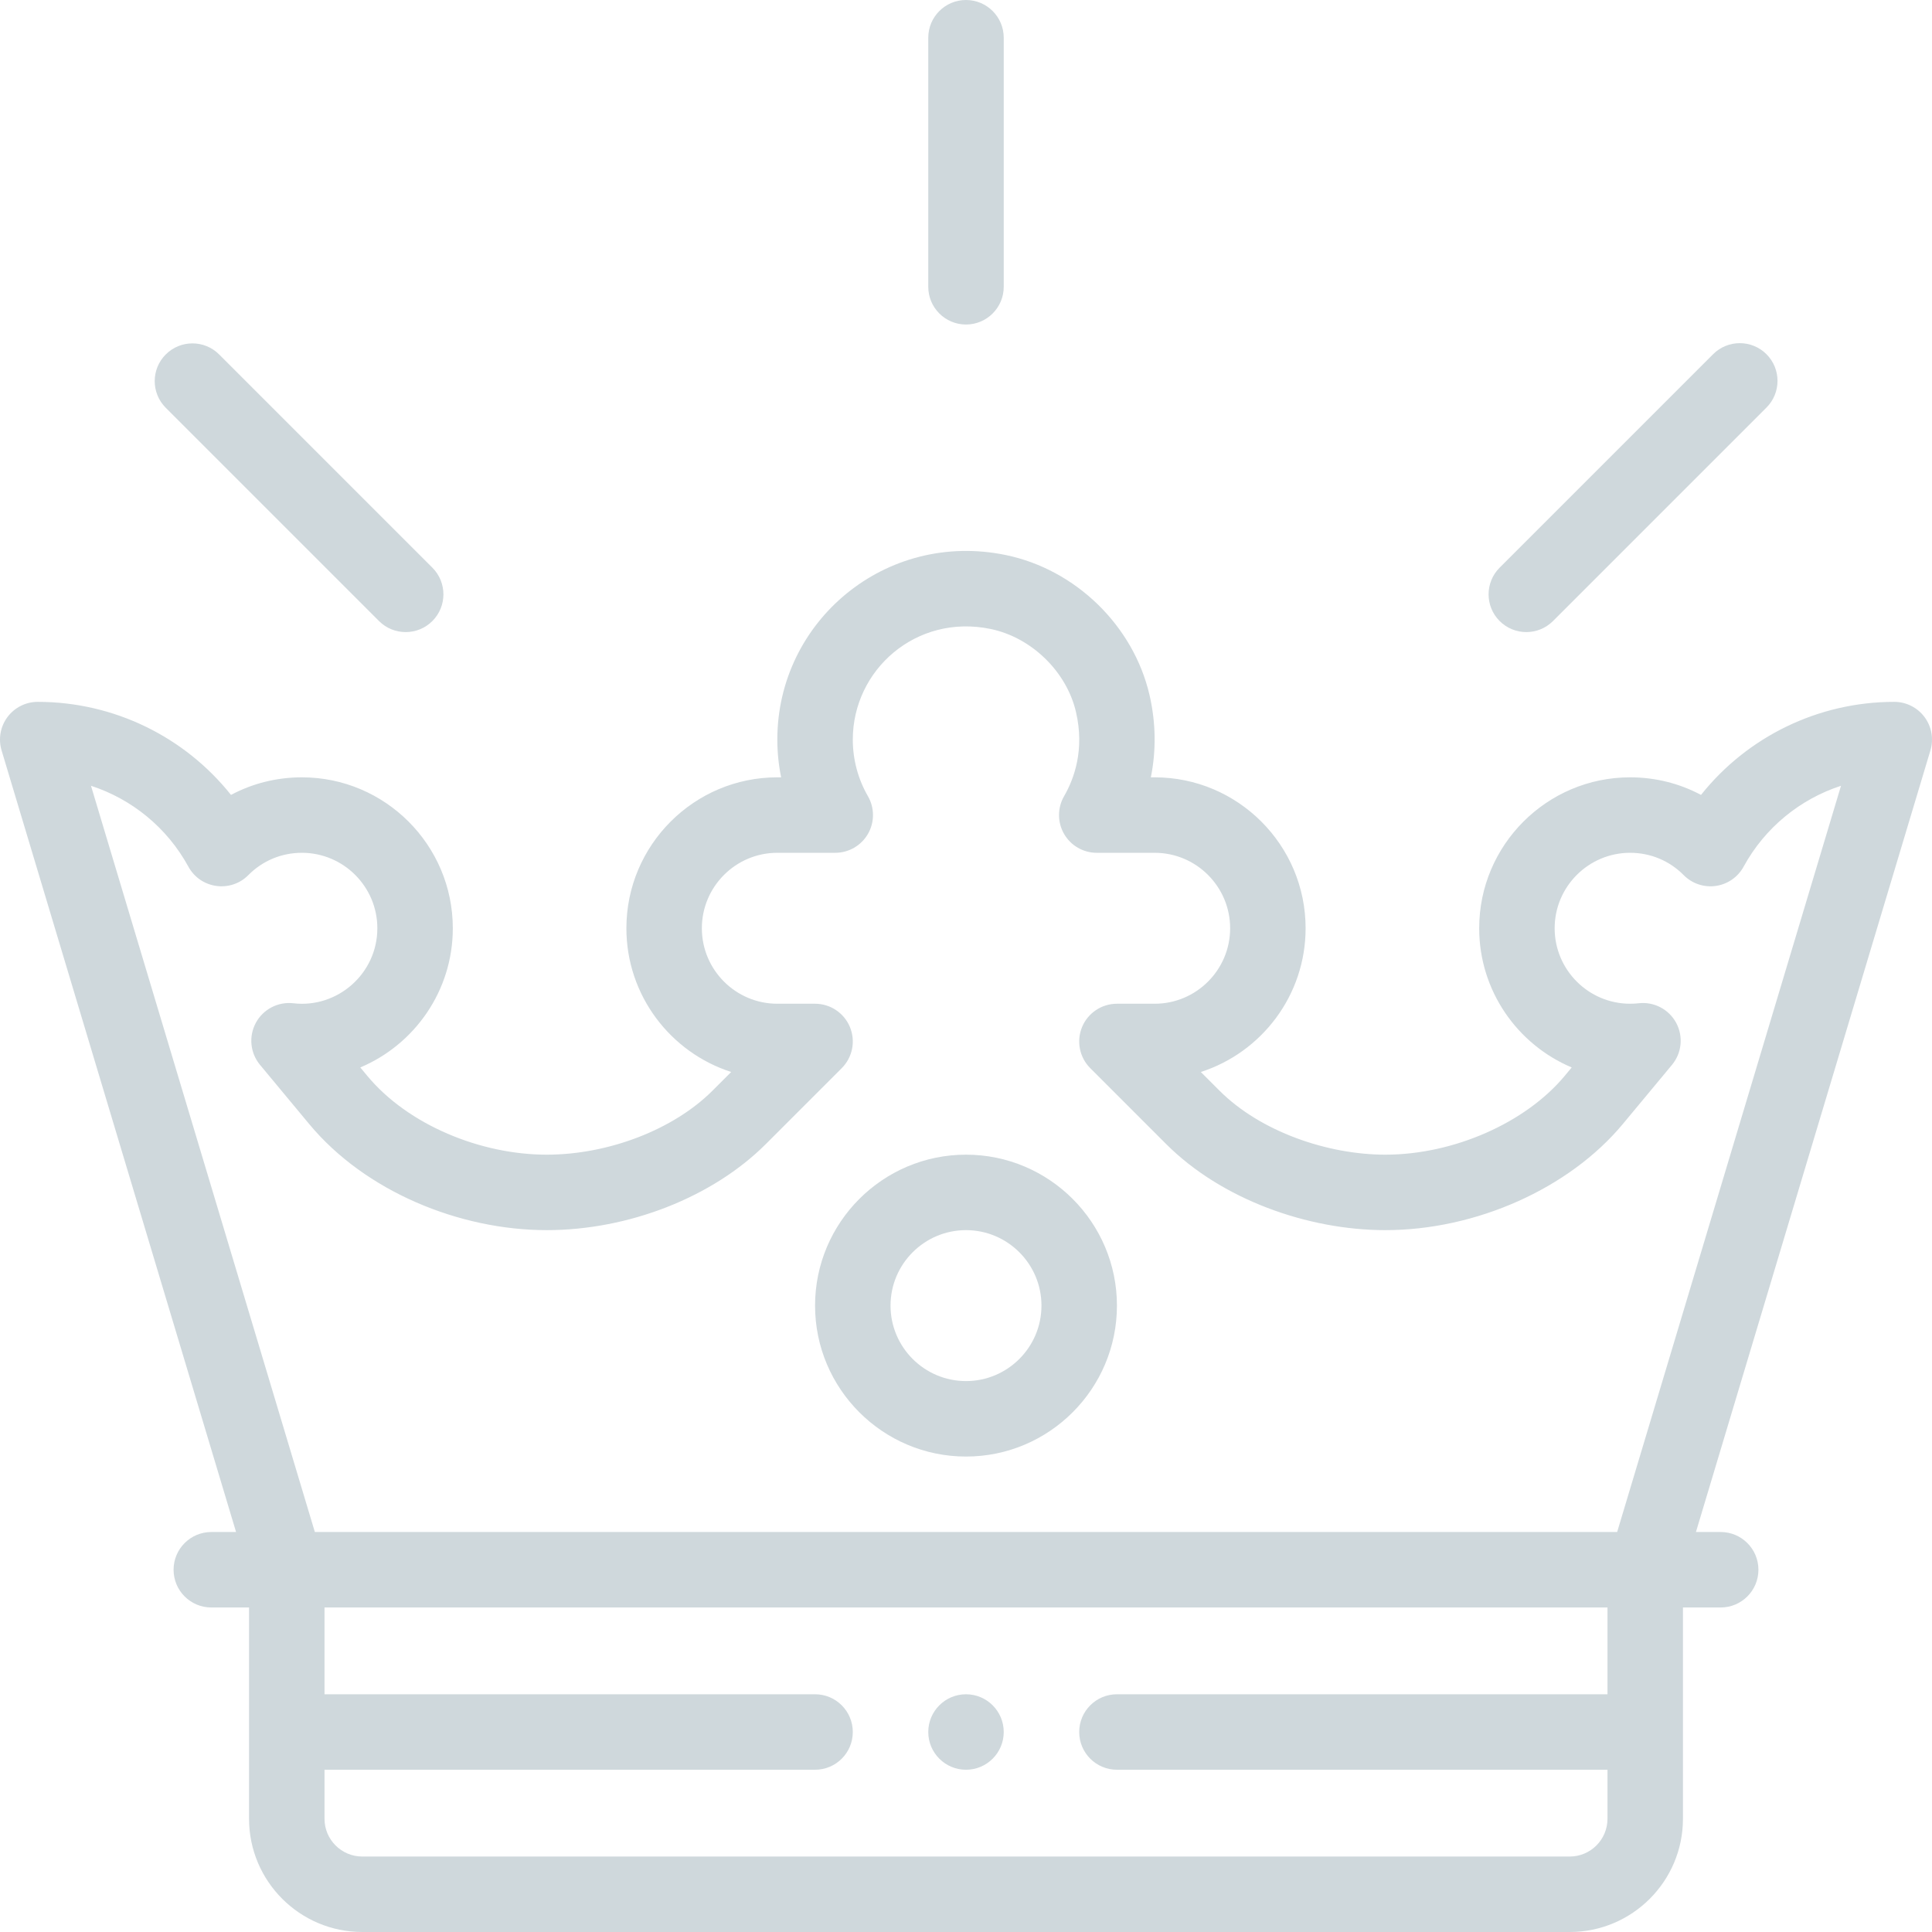 <?xml version="1.0" encoding="iso-8859-1"?>
<!-- Generator: Adobe Illustrator 19.0.0, SVG Export Plug-In . SVG Version: 6.00 Build 0)  -->
<svg version="1.1" id="Capa_1" xmlns="http://www.w3.org/2000/svg" xmlns:xlink="http://www.w3.org/1999/xlink" x="0px" y="0px"
	 viewBox="0 0 512 512" style="enable-background:new 0 0 512 512;" fill="#CFD8DC" xml:space="preserve">
<g>
	<g>
		<path d="M256,449c-5.52,0-10,4.48-10,10c0,5.52,4.48,10,10,10s10-4.48,10-10C266,453.48,261.52,449,256,449z"/>
	</g>
</g>
<g>
	<g>
		<path d="M256,0c-5.523,0-10,4.478-10,10v66c0,5.522,4.478,10,10,10c5.522,0,10-4.478,10-10V10C266,4.478,261.522,0,256,0z"/>
	</g>
</g>
<g>
	<g>
		<path d="M114.582,150.439l-56.51-56.51c-3.906-3.905-10.238-3.905-14.143,0c-3.905,3.905-3.905,10.237,0,14.143l56.51,56.51
			c3.906,3.905,10.237,3.905,14.143,0C118.487,160.677,118.487,154.345,114.582,150.439z"/>
	</g>
</g>
<g>
	<g>
		<path d="M468.131,93.869c-3.906-3.904-10.236-3.904-14.143,0l-56.569,56.569c-3.905,3.905-3.905,10.237,0,14.143
			c3.907,3.905,10.236,3.904,14.143,0l56.569-56.569C472.036,104.107,472.036,97.775,468.131,93.869z"/>
	</g>
</g>
<g>
	<g>
		<path d="M510.022,190.03c-1.886-2.536-4.861-4.03-8.022-4.03c-20.149,0-38.923,9.229-51.216,24.659
			C445.076,207.614,438.667,206,432,206c-22.056,0-40,17.944-40,40c0,16.57,10.13,30.82,24.521,36.884l-1.84,2.214
			C404.286,297.6,385.178,306,367.13,306c-15.314,0-33.084-6.097-43.948-16.961l-4.951-4.951C334.323,278.909,346,263.793,346,246
			c0-22.056-17.944-40-40-40h-1.014c1.436-7.092,1.339-14.521-0.355-21.832c-4.265-18.365-19.582-33.268-38.116-37.083
			C234.718,140.536,206,164.588,206,196c0,3.371,0.341,6.723,1.008,10H206c-22.056,0-40,17.944-40,40
			c0,17.793,11.677,32.909,27.77,38.088l-4.951,4.951C178.516,299.343,161.265,306,144.87,306c-17.456,0-36.711-7.845-47.549-20.9
			l-1.841-2.216C109.871,276.82,120,262.57,120,246c0-22.056-17.944-40-40-40c-6.667,0-13.076,1.614-18.784,4.659
			C48.923,195.229,30.15,186,10,186c-3.161,0-6.136,1.494-8.023,4.03c-1.887,2.536-2.463,5.815-1.555,8.843L62.56,406H56
			c-5.523,0-10,4.478-10,10c0,5.522,4.477,10,10,10h10v56c0,16.542,13.458,30,30,30h320c16.542,0,30-13.458,30-30v-56h10
			c5.522,0,10-4.478,10-10c0-5.522-4.478-10-10-10h-6.56l62.138-207.127C512.486,195.846,511.91,192.566,510.022,190.03z M426,449
			H296c-5.522,0-10,4.478-10,10c0,5.522,4.478,10,10,10h130v13c0,5.514-4.486,10-10,10H96c-5.514,0-10-4.486-10-10v-13h130
			c5.523,0,10-4.478,10-10c0-5.522-4.477-10-10-10H86v-23h340V449z M428.56,406H83.44L24.112,208.238
			c10.861,3.54,20.169,11.103,25.812,21.435c3.218,5.891,11.198,6.979,15.887,2.238C69.581,228.1,74.62,226,80,226
			c11.028,0,20,8.972,20,20c0,12.076-10.63,21.238-22.24,19.877c-4.063-0.468-8.002,1.571-9.951,5.166
			c-1.949,3.594-1.514,8.013,1.099,11.157l13.027,15.678C96.77,315.746,121.759,326,144.87,326c21.756,0,44.016-8.743,58.091-22.818
			l20.11-20.11c2.86-2.86,3.715-7.161,2.167-10.898C223.691,268.437,220.044,266,216,266h-10c-11.028,0-20-8.972-20-20
			s8.972-20,20-20h15.35c3.574,0,6.876-1.907,8.662-5.003s1.784-6.909-0.005-10.003C227.386,206.461,226,201.275,226,196
			c0-18.464,16.775-33.382,36.483-29.325c10.854,2.234,20.174,11.288,22.665,22.014c2.305,9.943-0.443,17.617-3.154,22.305
			c-1.789,3.094-1.792,6.907-0.006,10.003c1.785,3.097,5.088,5.004,8.662,5.004H306c11.028,0,20,8.972,20,20s-8.972,20-20,20h-10
			c-4.045,0-7.691,2.437-9.239,6.173c-1.548,3.737-0.691,8.038,2.168,10.898l20.11,20.11C323.687,317.829,346.5,326,367.13,326
			c24.029,0,48.73-11.036,62.932-28.119l13.03-15.68c2.613-3.146,3.049-7.564,1.1-11.158c-1.95-3.595-5.892-5.641-9.951-5.166
			C433.532,265.96,432.8,266,432,266c-11.028,0-20-8.972-20-20s8.972-20,20-20c5.38,0,10.42,2.1,14.189,5.911
			c2.223,2.248,5.378,3.313,8.506,2.871c3.13-0.441,5.866-2.336,7.381-5.109c5.643-10.332,14.951-17.895,25.812-21.435L428.56,406z"
			/>
	</g>
</g>
<g>
	<g>
		<path d="M256,306c-22.056,0-40,17.944-40,40c0,22.056,17.944,40,40,40c22.056,0,40-17.944,40-40C296,323.944,278.056,306,256,306z
			 M256,366c-11.028,0-20-8.972-20-20s8.972-20,20-20s20,8.972,20,20S267.028,366,256,366z"/>
	</g>
</g>
<g>
</g>
<g>
</g>
<g>
</g>
<g>
</g>
<g>
</g>
<g>
</g>
<g>
</g>
<g>
</g>
<g>
</g>
<g>
</g>
<g>
</g>
<g>
</g>
<g>
</g>
<g>
</g>
<g>
</g>
</svg>
